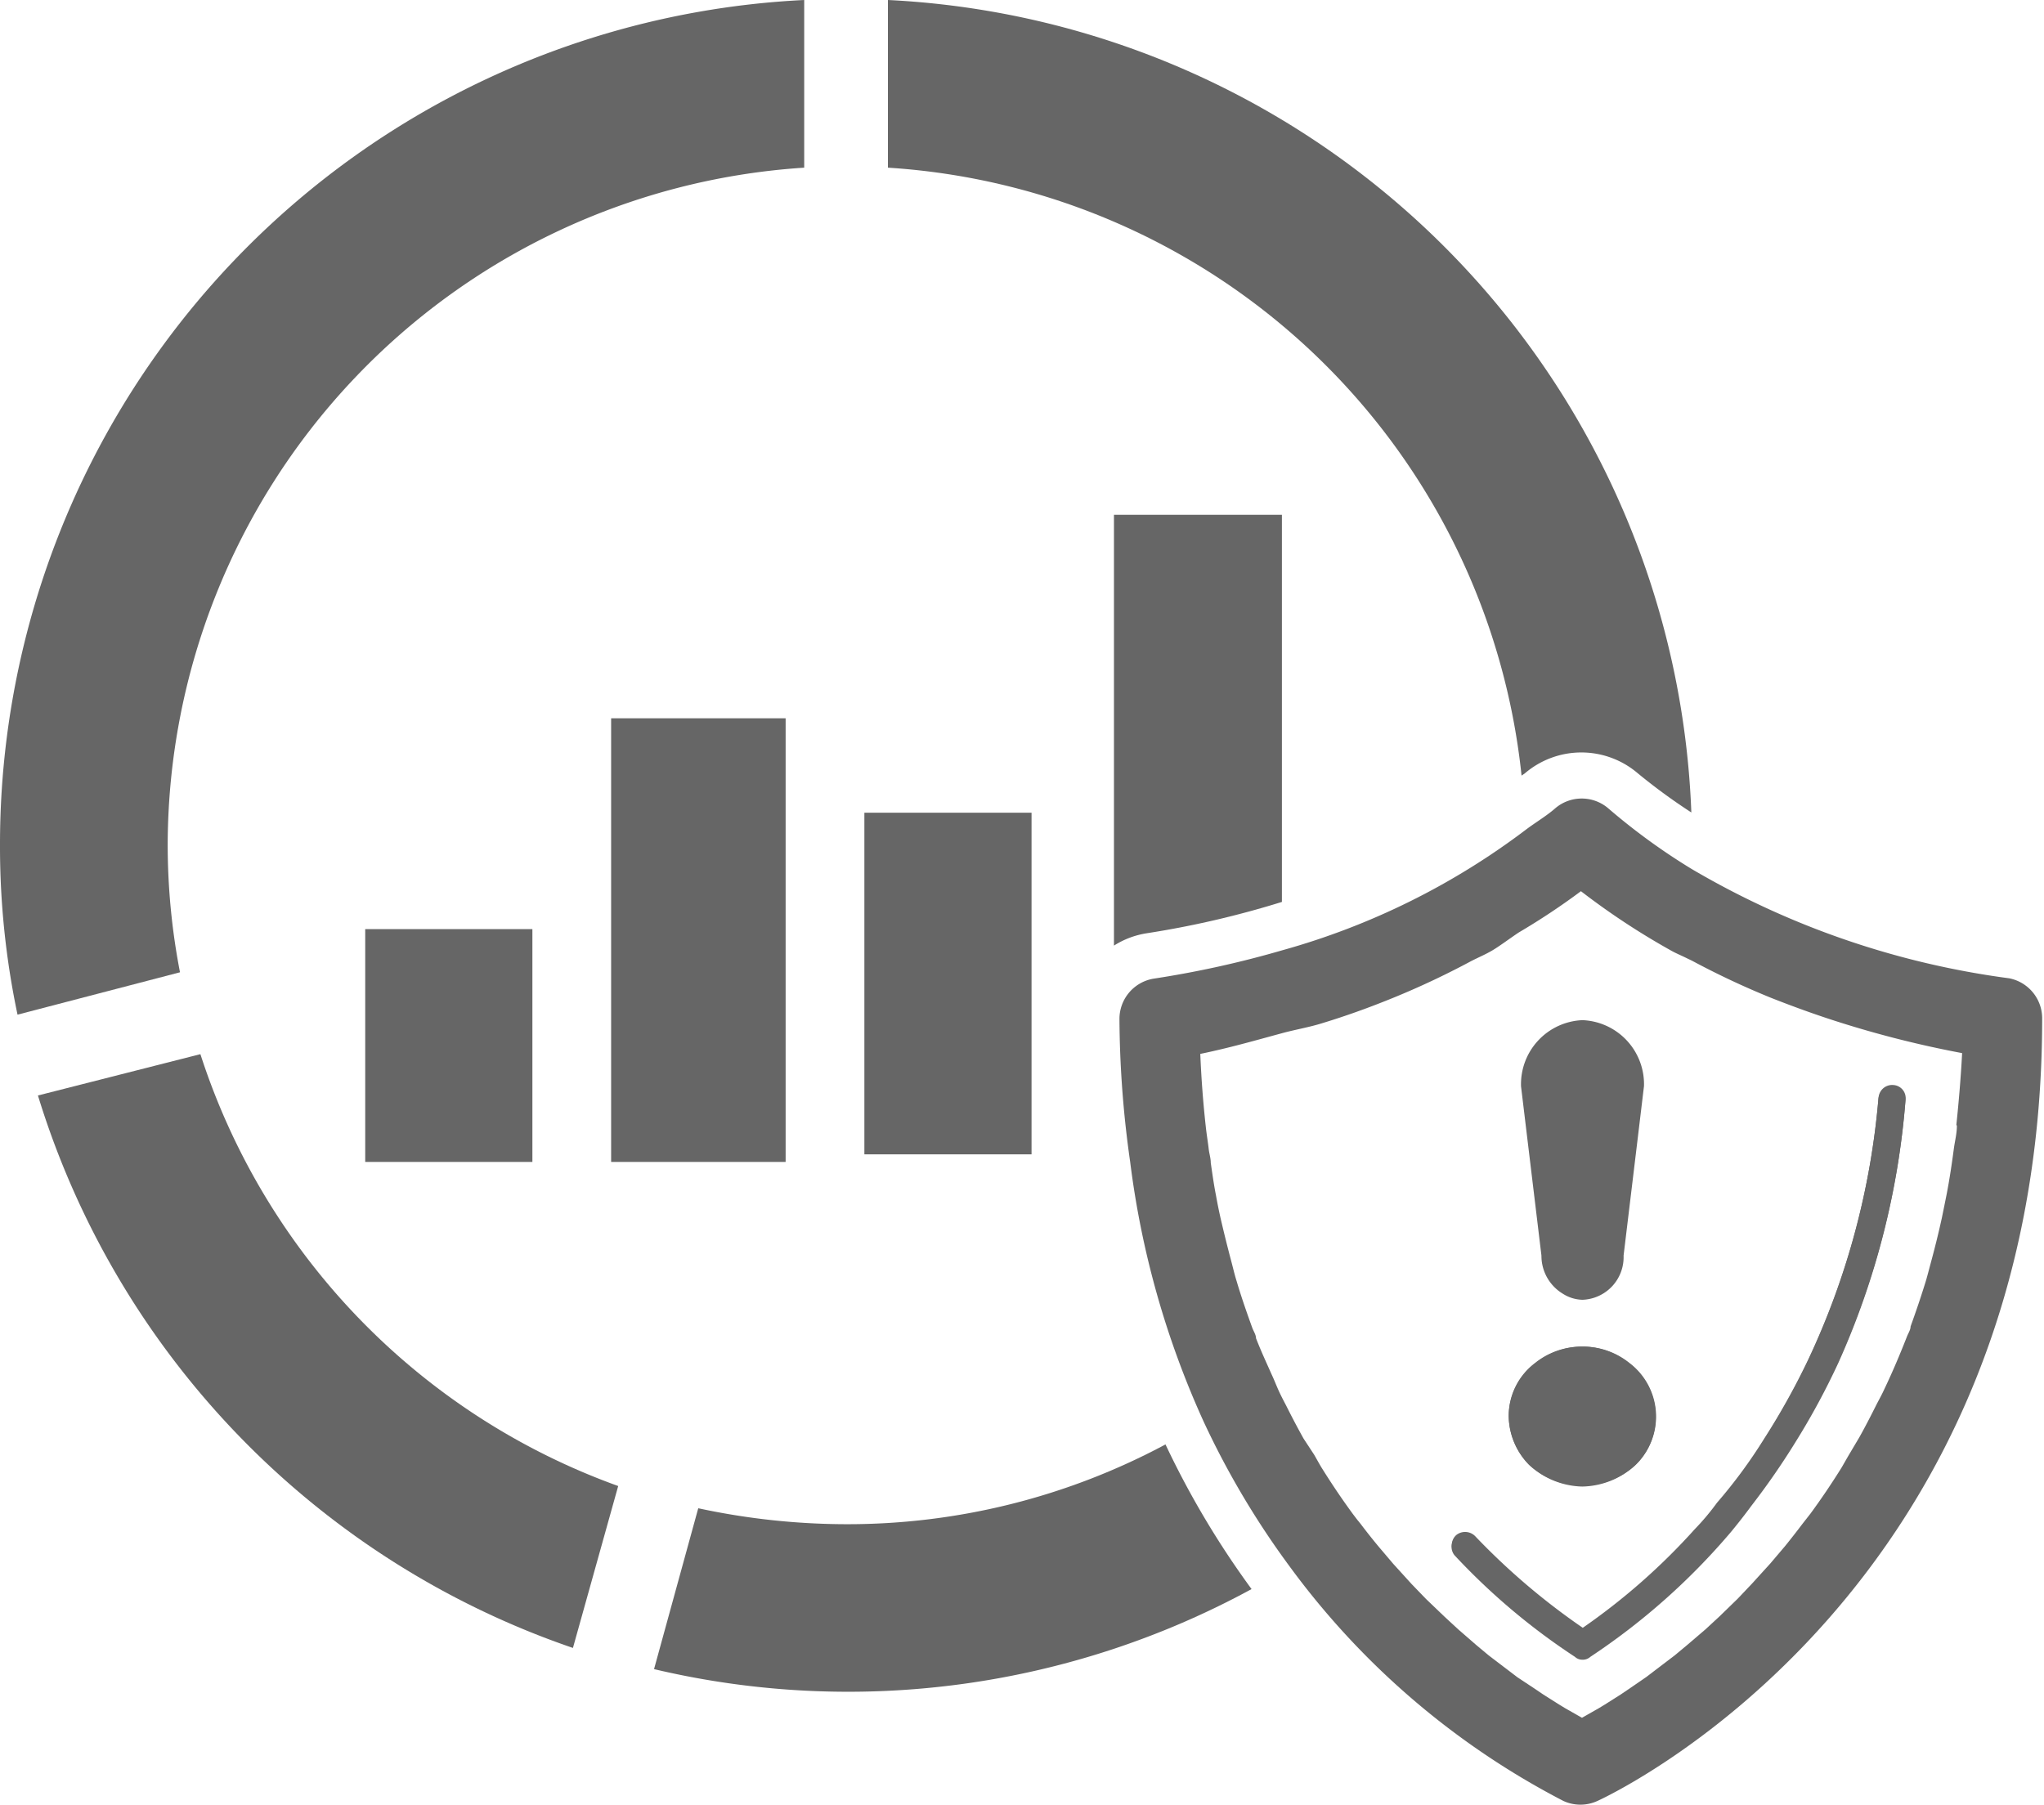 <svg xmlns="http://www.w3.org/2000/svg" viewBox="0 0 78.13 69"><defs><style>.cls-1{fill:#666;}</style></defs><title>privileged_threat_analytics</title><g id="Layer_2" data-name="Layer 2"><g id="Layer_1-2" data-name="Layer 1"><path class="cls-1" d="M58.7,52.11a2.86,2.86,0,0,1,1.78-.63,2.83,2.83,0,0,1,1.81.63A2.57,2.57,0,0,1,62.52,56a3,3,0,0,1-4.07,0,2.7,2.7,0,0,1-.78-1.87A2.53,2.53,0,0,1,58.7,52.11Zm6.08,6.39a9.3,9.3,0,0,0,.84-1,19.27,19.27,0,0,0,1.81-2.46,27.56,27.56,0,0,0,1.67-3A29.33,29.33,0,0,0,71.8,42a.52.52,0,0,1,.56-.45.5.5,0,0,1,.47.55,30.1,30.1,0,0,1-2.56,10,27.68,27.68,0,0,1-1.62,3,28.09,28.09,0,0,1-1.7,2.46c-.25.34-.5.66-.78,1a25.52,25.52,0,0,1-5.38,4.78.43.43,0,0,1-.31.11.41.41,0,0,1-.28-.11,25.08,25.08,0,0,1-4.6-3.88.51.51,0,0,1,.06-.71.54.54,0,0,1,.72.05,26,26,0,0,0,4.1,3.54A24.49,24.49,0,0,0,64.77,58.5Z"/><polygon class="cls-1" points="52.02 58.22 52.02 58.22 52 58.24 52 58.24 52.02 58.22"/><rect class="cls-1" x="13.96" y="35.52" width="6.39" height="8.9"/><rect class="cls-1" x="23.36" y="27.46" width="6.67" height="16.96"/><rect class="cls-1" x="33.04" y="31.07" width="6.39" height="13.06"/><path class="cls-1" d="M49,34.48V19.68H42.58V36.15a3.28,3.28,0,0,1,1.24-.47A35.75,35.75,0,0,0,49,34.48Z"/><path class="cls-1" d="M32.35,58.27a27.06,27.06,0,0,1-5.66-.61L25,63.81a32.25,32.25,0,0,0,22.84-3.06,33.62,33.62,0,0,1-3.29-5.53A25.74,25.74,0,0,1,32.35,58.27Z"/><path class="cls-1" d="M7.66,40.3,1.45,41.88A32.34,32.34,0,0,0,21.9,63l1.73-6.19A26.06,26.06,0,0,1,7.66,40.3Z"/><path class="cls-1" d="M6.41,32.3A26,26,0,0,1,30.74,6.41V0A32.32,32.32,0,0,0,0,32.3a31.12,31.12,0,0,0,.67,6.49l6.21-1.62A25.64,25.64,0,0,1,6.41,32.3Z"/><path class="cls-1" d="M62.6,29.56a22.32,22.32,0,0,0,2.05,1.5A32.32,32.32,0,0,0,33.94,0V6.41A26,26,0,0,1,58.16,29.65l.12-.08A3.32,3.32,0,0,1,62.6,29.56Z"/><rect class="cls-1" x="52" y="58.24"/><polygon class="cls-1" points="52 58.24 52 58.24 52 58.24 52 58.24"/><path class="cls-1" d="M56.39,58.73a.54.54,0,0,0-.72-.05.51.51,0,0,0-.06.71,25.08,25.08,0,0,0,4.6,3.88.41.41,0,0,0,.28.11.43.43,0,0,0,.31-.11,25.52,25.52,0,0,0,5.38-4.78c.28-.32.53-.63.78-1a28.09,28.09,0,0,0,1.7-2.46,27.68,27.68,0,0,0,1.62-3,30.1,30.1,0,0,0,2.56-10,.5.5,0,0,0-.47-.55.52.52,0,0,0-.56.45,29.33,29.33,0,0,1-2.7,10.06,27.56,27.56,0,0,1-1.67,3,19.27,19.27,0,0,1-1.81,2.46,9.3,9.3,0,0,1-.84,1,24.49,24.49,0,0,1-4.29,3.78A26,26,0,0,1,56.39,58.73Z"/><path class="cls-1" d="M60.48,56.83a3.07,3.07,0,0,0,2-.79,2.57,2.57,0,0,0-.22-3.93,2.83,2.83,0,0,0-1.81-.63,2.86,2.86,0,0,0-1.78.63,2.53,2.53,0,0,0-1,2.06A2.7,2.7,0,0,0,58.45,56,3.07,3.07,0,0,0,60.48,56.83Z"/><path class="cls-1" d="M76.8,37.4a32.27,32.27,0,0,1-12.14-4.18,24.14,24.14,0,0,1-3.2-2.33,1.56,1.56,0,0,0-2,0c-.35.31-.77.55-1.15.84a27.73,27.73,0,0,1-9.3,4.6,38.26,38.26,0,0,1-4.89,1.08,1.56,1.56,0,0,0-1.33,1.54,39.75,39.75,0,0,0,.41,5.47A34.16,34.16,0,0,0,46,54.33a32,32,0,0,0,3.27,5.52,30.16,30.16,0,0,0,10.49,9,1.56,1.56,0,0,0,1.3,0c.7-.32,17-8.07,17-29.92A1.56,1.56,0,0,0,76.8,37.4Zm-2,5.64c0,.28-.07.56-.11.83-.08.61-.17,1.21-.28,1.78q-.09.45-.18.89c-.12.55-.25,1.08-.39,1.6-.07.26-.14.53-.21.78-.19.62-.39,1.21-.6,1.79,0,.13-.09.26-.14.39-.27.69-.55,1.35-.86,2-.09.2-.19.38-.29.57-.22.44-.44.87-.67,1.28l-.38.64c-.1.17-.2.35-.3.52h0q-.58.93-1.19,1.76h0l-.29.37q-.34.45-.68.87l-.56.66-.7.77-.55.58-.7.68-.53.49-.69.59-.48.4-.67.51-.42.32-.64.44-.34.23-.6.38-.23.14-.65.37-.65-.37-.23-.14-.6-.38-.34-.23L58,64.12l-.42-.32-.67-.51-.48-.4-.69-.6-.52-.48-.71-.68-.55-.57-.7-.77-.56-.66q-.35-.42-.69-.87h0l-.13-.16-.16-.21h0q-.61-.83-1.19-1.76h0c-.1-.16-.2-.35-.3-.52L49.83,55c-.23-.41-.45-.83-.67-1.27-.1-.19-.2-.38-.29-.58s-.17-.41-.26-.6c-.2-.45-.41-.9-.6-1.39,0-.13-.09-.26-.14-.39-.21-.58-.42-1.18-.6-1.79-.08-.25-.14-.52-.21-.78q-.21-.79-.4-1.61-.1-.44-.18-.89c-.08-.4-.14-.83-.2-1.25,0-.18-.06-.35-.08-.54s-.08-.55-.11-.84c-.1-.9-.17-1.82-.21-2.78C47,40.06,48,39.77,49,39.5c.51-.14,1.06-.23,1.56-.39.92-.28,1.8-.6,2.66-.95a31.18,31.18,0,0,0,3-1.41c.27-.14.56-.26.83-.42s.67-.46,1-.68a26.33,26.33,0,0,0,2.38-1.58,27.88,27.88,0,0,0,3.41,2.25c.17.1.36.18.55.27l.29.14a31.28,31.28,0,0,0,3,1.41c.86.34,1.74.66,2.66.95A39.8,39.8,0,0,0,75,40.26C74.95,41.22,74.87,42.14,74.78,43Z"/><path class="cls-1" d="M60.49,39a2.45,2.45,0,0,0-2.35,2.53L58.92,48a1.69,1.69,0,0,0,.82,1.46,1.45,1.45,0,0,0,.75.23A1.63,1.63,0,0,0,62.06,48l.51-4.23.27-2.25A2.45,2.45,0,0,0,60.49,39Z"/></g></g></svg>